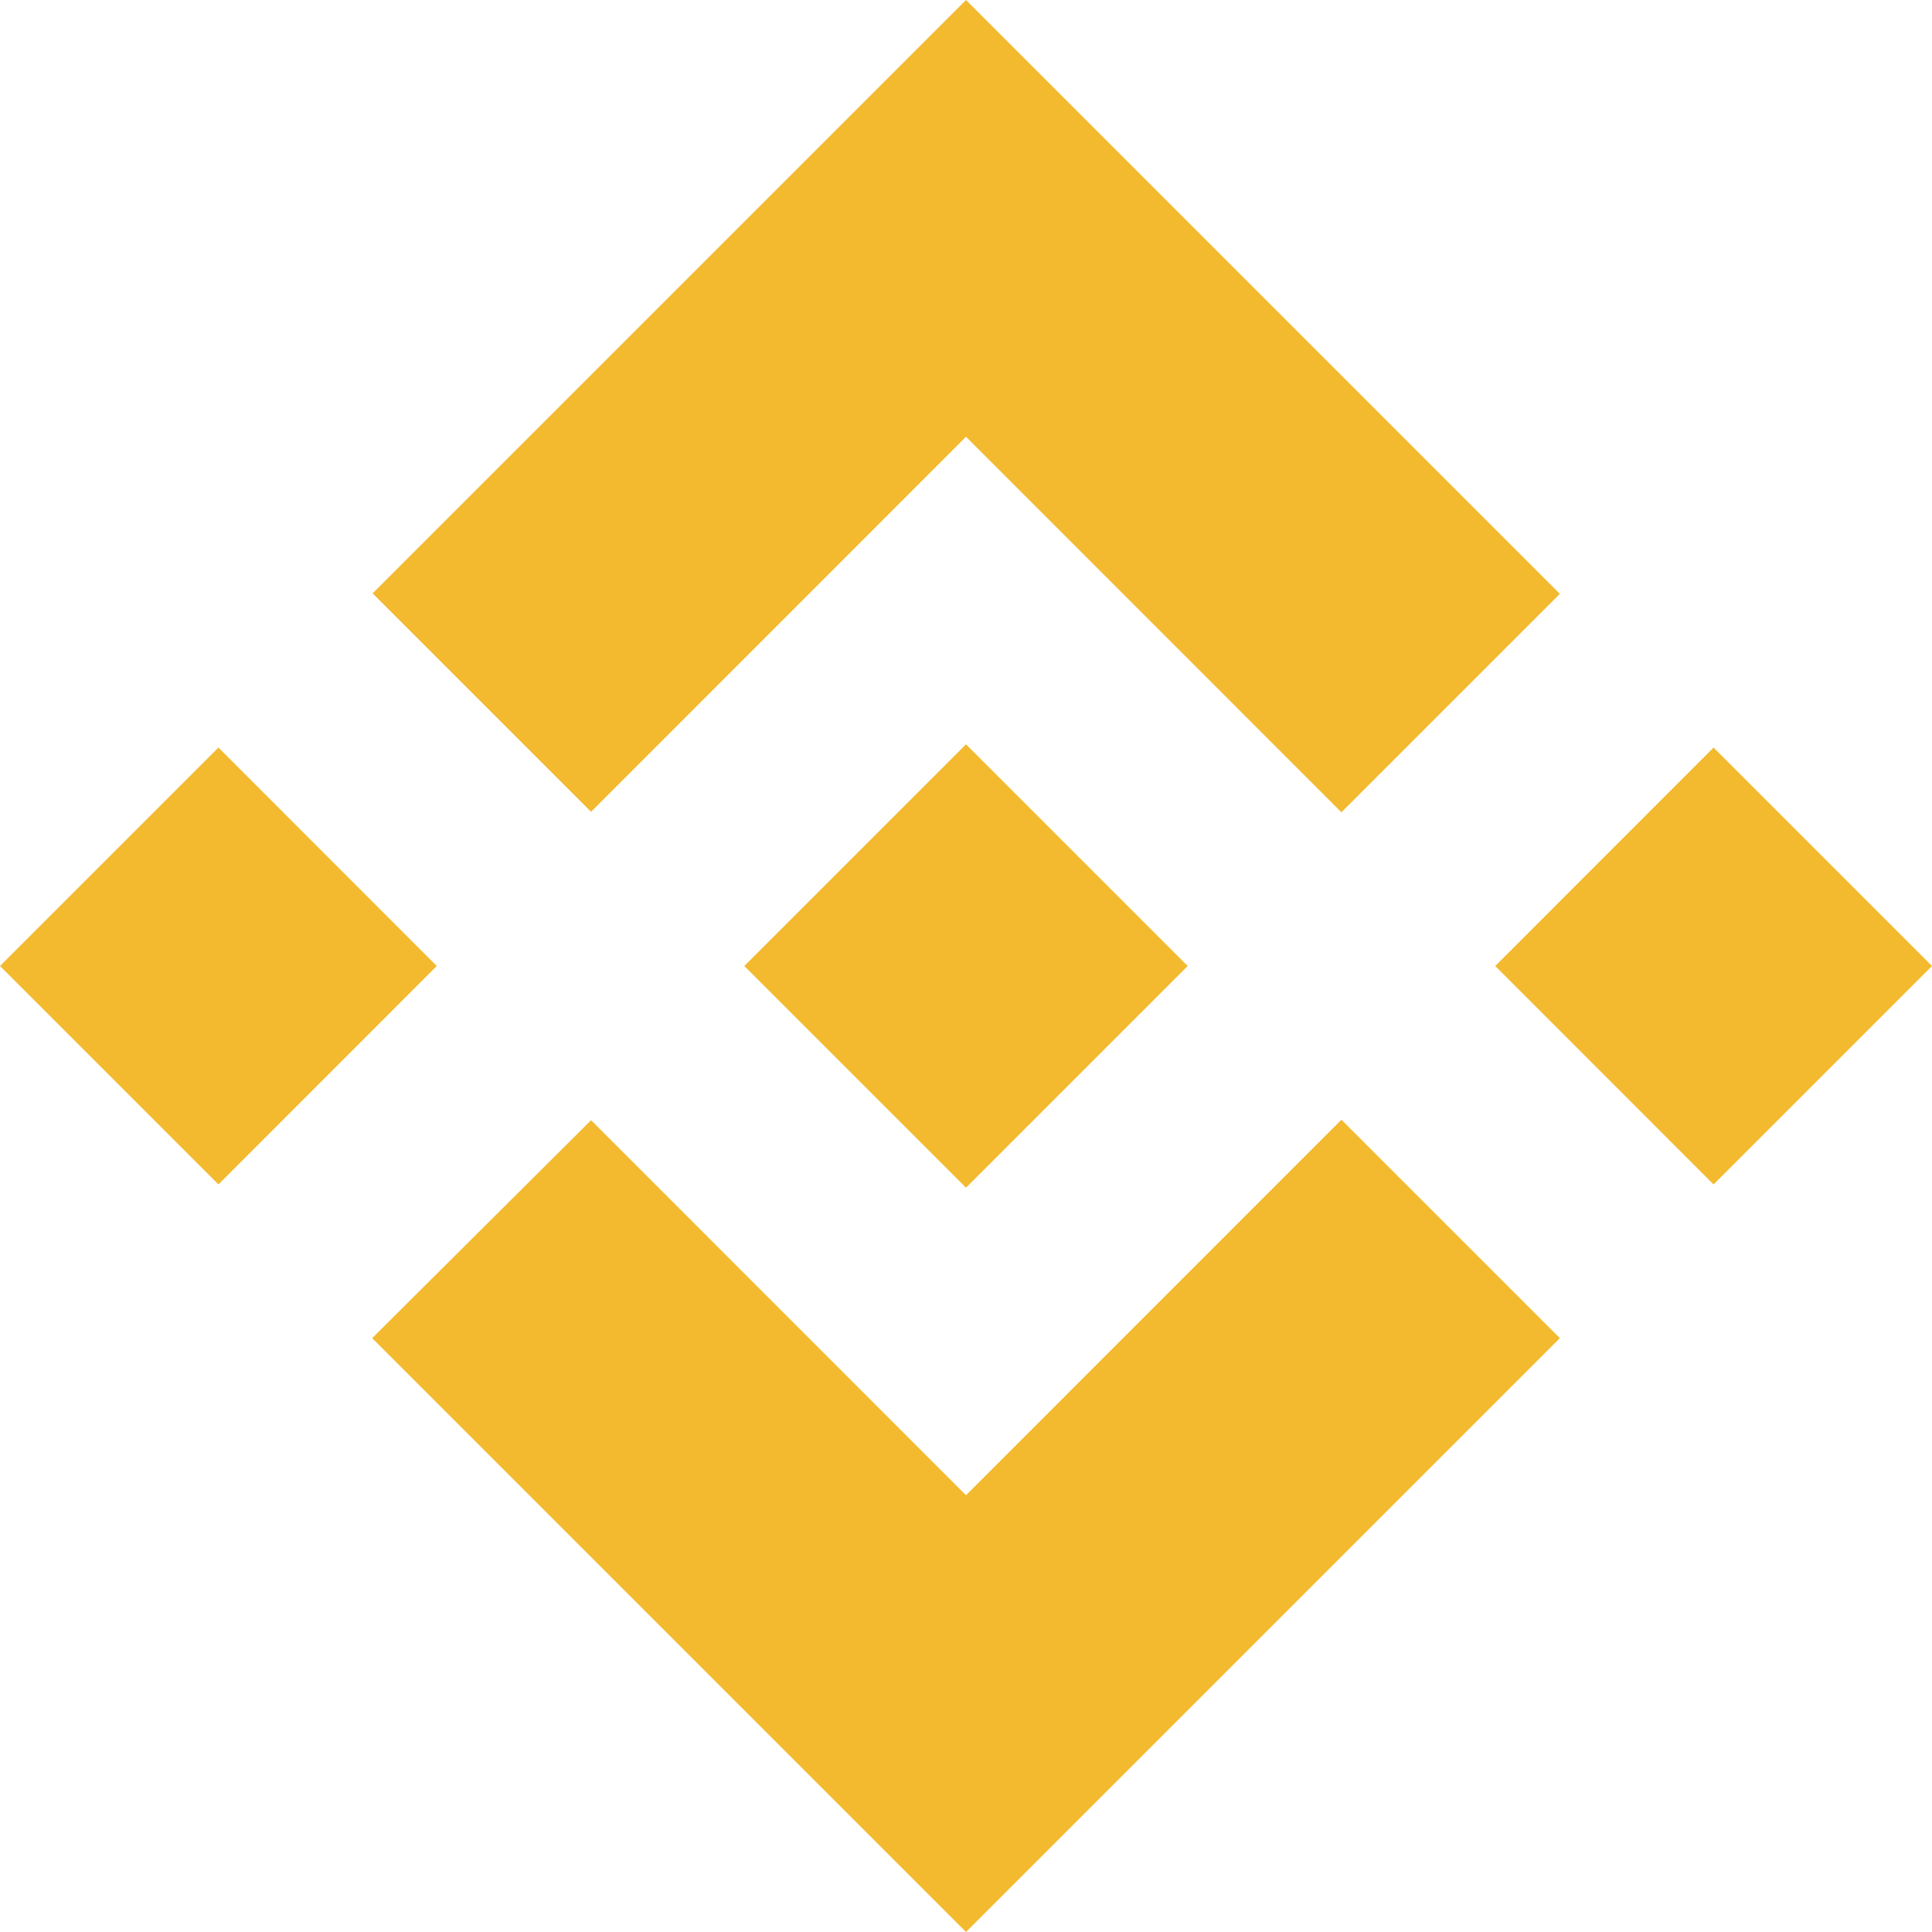 <?xml version="1.0" encoding="UTF-8"?>
<svg xmlns="http://www.w3.org/2000/svg" xmlns:xlink="http://www.w3.org/1999/xlink" width="16px" height="16px" viewBox="0 0 16 16" version="1.1">
<g id="surface1">
<path style=" stroke:none;fill-rule:nonzero;fill:rgb(95.294%,72.941%,18.431%);fill-opacity:1;" d="M 4.895 6.723 L 8 3.617 L 11.109 6.727 L 12.918 4.918 L 8 0 L 3.086 4.914 L 4.895 6.723 M 0 8 L 1.809 6.191 L 3.617 8 L 1.809 9.809 Z M 4.895 9.277 L 8 12.383 L 11.109 9.273 L 12.918 11.082 L 8 16 L 3.082 11.082 L 4.895 9.277 M 12.383 8 L 14.191 6.191 L 16 8 L 14.191 9.809 Z M 12.383 8 "/>
<path style=" stroke:none;fill-rule:nonzero;fill:rgb(95.294%,72.941%,18.431%);fill-opacity:1;" d="M 9.832 8 L 9.836 8 L 8 6.164 L 6.164 8 L 8 9.836 L 9.836 8 L 9.832 8 "/>
</g>
</svg>
